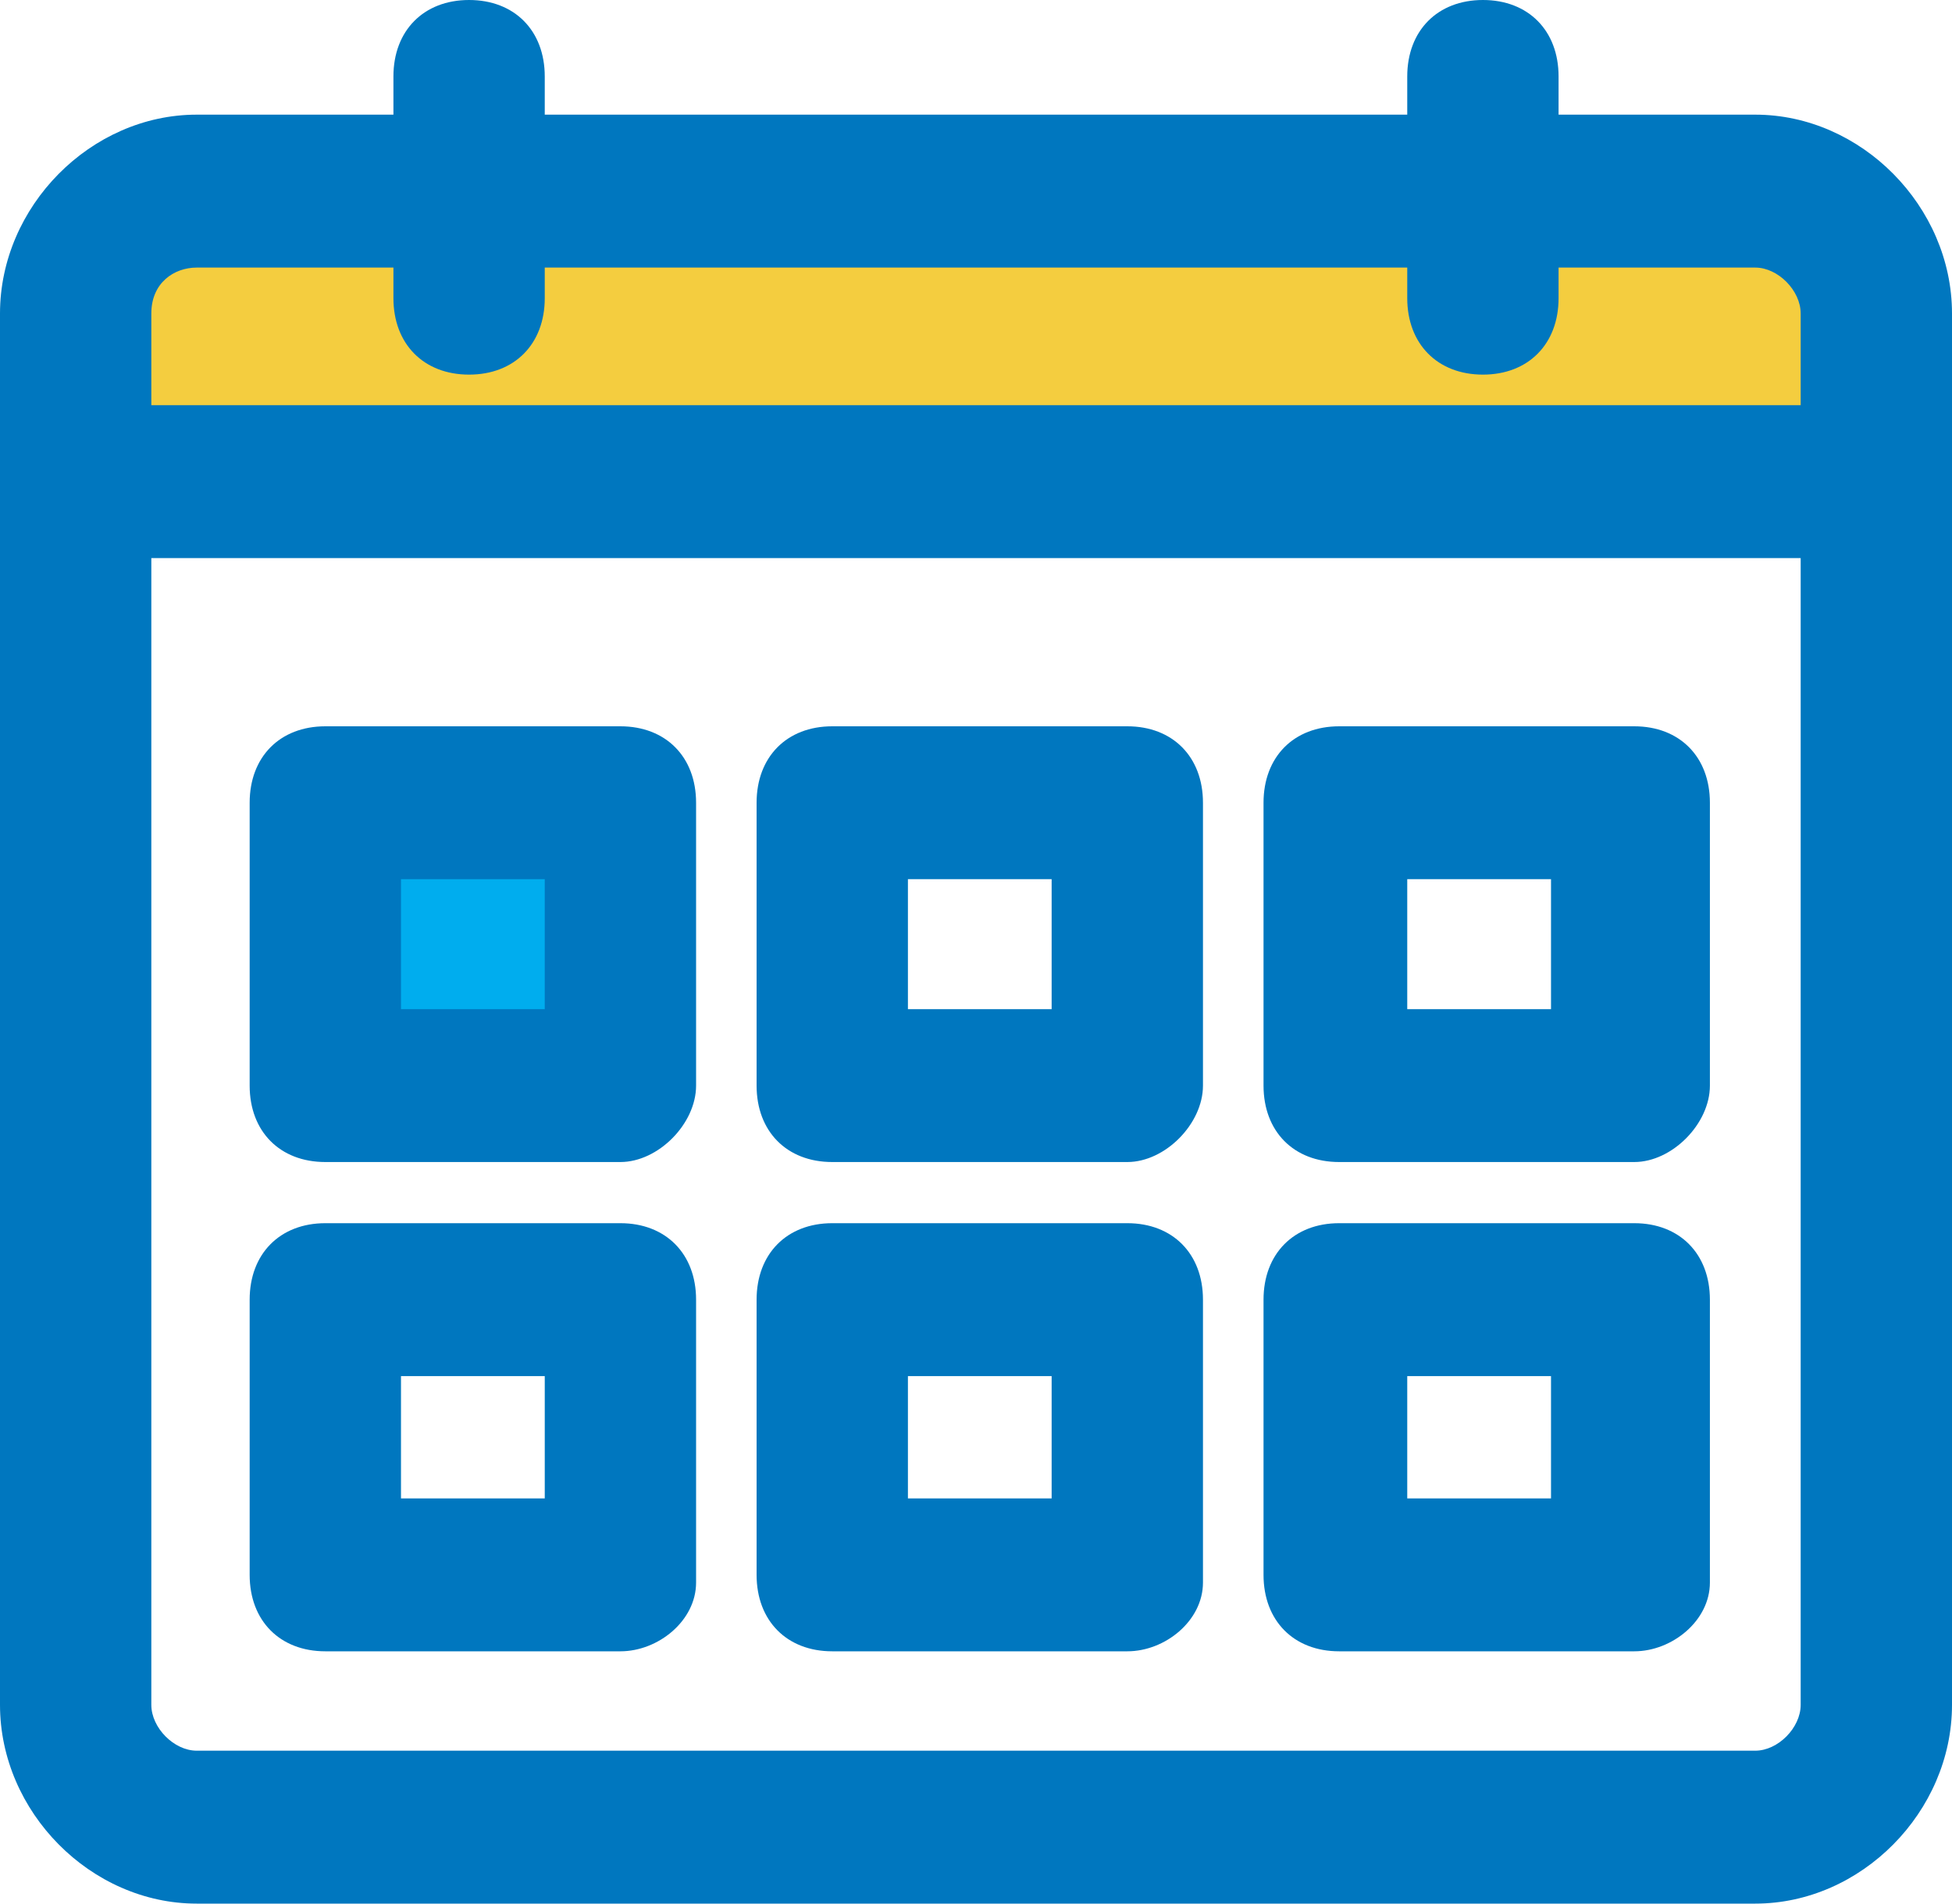 <svg width="40" height="39" viewBox="0 0 40 39" fill="none" xmlns="http://www.w3.org/2000/svg">
<g clip-path="url(#clip0)">
<rect x="7" y="17" width="5" height="5" fill="#00ADEE"/>
<path d="M38.14 3.916H2.326V10.024H38.14V3.916Z" fill="#F4CD3F"/>
<path d="M35.969 39H4.031C1.86 39 0 37.12 0 34.928V6.422C0 4.229 1.86 2.349 4.031 2.349H35.969C38.139 2.349 40 4.229 40 6.422V34.928C40 37.12 38.139 39 35.969 39ZM4.031 5.482C3.566 5.482 3.101 5.795 3.101 6.422V34.928C3.101 35.398 3.566 35.867 4.031 35.867H35.969C36.434 35.867 36.899 35.398 36.899 34.928V6.422C36.899 5.952 36.434 5.482 35.969 5.482H4.031Z" fill="#0077BF"/>
<path d="M12.713 23.807H6.667C5.736 23.807 5.116 23.181 5.116 22.241V16.446C5.116 15.506 5.736 14.88 6.667 14.88H12.713C13.643 14.88 14.264 15.506 14.264 16.446V22.241C14.264 23.024 13.488 23.807 12.713 23.807ZM8.217 20.675H11.163V18.012H8.217V20.675Z" fill="#0077BF"/>
<path d="M23.101 23.807H17.054C16.124 23.807 15.504 23.181 15.504 22.241V16.446C15.504 15.506 16.124 14.88 17.054 14.88H23.101C24.031 14.88 24.651 15.506 24.651 16.446V22.241C24.651 23.024 23.876 23.807 23.101 23.807ZM18.605 20.675H21.55V18.012H18.605V20.675Z" fill="#0077BF"/>
<path d="M33.489 23.807H27.442C26.512 23.807 25.892 23.181 25.892 22.241V16.446C25.892 15.506 26.512 14.88 27.442 14.88H33.489C34.419 14.88 35.039 15.506 35.039 16.446V22.241C35.039 23.024 34.264 23.807 33.489 23.807ZM28.837 20.675H31.783V18.012H28.837V20.675Z" fill="#0077BF"/>
<path d="M12.713 33.831H6.667C5.736 33.831 5.116 33.205 5.116 32.265V26.627C5.116 25.687 5.736 25.06 6.667 25.06H12.713C13.643 25.06 14.264 25.687 14.264 26.627V32.422C14.264 33.205 13.488 33.831 12.713 33.831ZM8.217 30.699H11.163V28.193H8.217V30.699Z" fill="#0077BF"/>
<path d="M23.101 33.831H17.054C16.124 33.831 15.504 33.205 15.504 32.265V26.627C15.504 25.687 16.124 25.06 17.054 25.06H23.101C24.031 25.06 24.651 25.687 24.651 26.627V32.422C24.651 33.205 23.876 33.831 23.101 33.831ZM18.605 30.699H21.55V28.193H18.605V30.699Z" fill="#0077BF"/>
<path d="M33.489 33.831H27.442C26.512 33.831 25.892 33.205 25.892 32.265V26.627C25.892 25.687 26.512 25.06 27.442 25.06H33.489C34.419 25.06 35.039 25.687 35.039 26.627V32.422C35.039 33.205 34.264 33.831 33.489 33.831ZM28.837 30.699H31.783V28.193H28.837V30.699Z" fill="#0077BF"/>
<path d="M38.45 11.434H1.55C0.62 11.434 0 10.807 0 9.868C0 8.928 0.62 8.301 1.55 8.301H38.45C39.38 8.301 40 8.928 40 9.868C40 10.807 39.38 11.434 38.45 11.434Z" fill="#0077BF"/>
<path d="M9.612 7.675C8.682 7.675 8.062 7.048 8.062 6.108V1.566C8.062 0.627 8.682 0 9.612 0C10.543 0 11.163 0.627 11.163 1.566V6.108C11.163 7.048 10.543 7.675 9.612 7.675Z" fill="#0077BF"/>
<path d="M30.388 7.675C29.458 7.675 28.837 7.048 28.837 6.108V1.566C28.837 0.627 29.458 0 30.388 0C31.318 0 31.938 0.627 31.938 1.566V6.108C31.938 7.048 31.318 7.675 30.388 7.675Z" fill="#0077BF"/>
</g>
<defs>
<clipPath id="clip0">
<rect width="40" height="39" fill="white"/>
</clipPath>
</defs>
</svg>
